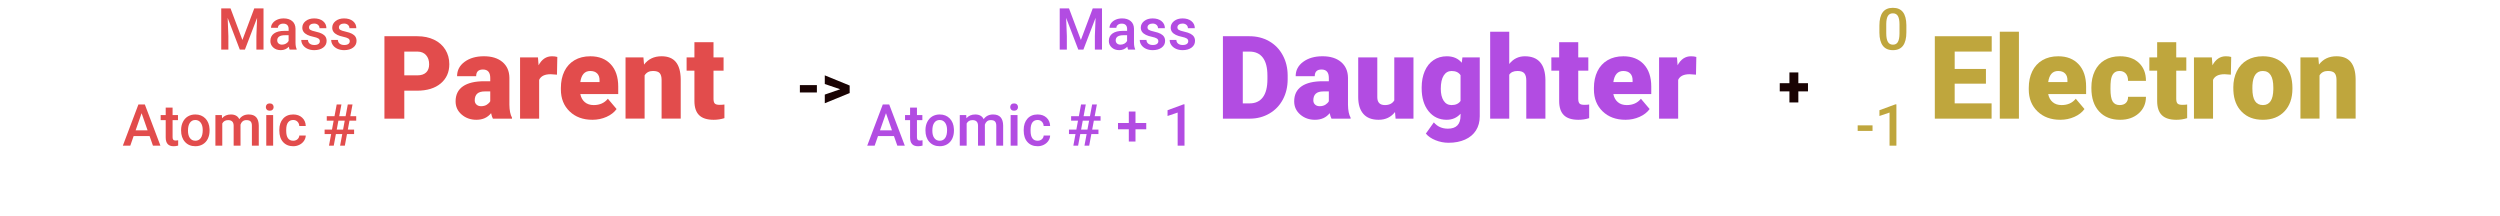 <?xml version="1.0" encoding="UTF-8"?><svg id="a" xmlns="http://www.w3.org/2000/svg" viewBox="0 0 2156.38 186.44"><defs><style>.b{fill:#b24ce2;}.c{fill:#e24c4c;}.d{fill:#bfa63d;}.e{fill:#190303;}</style></defs><g><g><path class="c" d="M348.73,78.23v24.12h-17.14V31.25h28.37c5.44,0,10.25,1,14.43,3,4.18,2,7.42,4.85,9.72,8.54,2.29,3.69,3.44,7.89,3.44,12.57,0,6.93-2.48,12.48-7.45,16.63-4.96,4.15-11.78,6.23-20.43,6.23h-10.94Zm0-13.23h11.23c3.32,0,5.85-.83,7.59-2.49,1.74-1.66,2.61-4,2.61-7.03,0-3.32-.9-5.97-2.69-7.96-1.79-1.99-4.23-2.99-7.32-3.03h-11.43v20.51Z"/><path class="c" d="M425.15,102.35c-.59-1.07-1.11-2.65-1.56-4.74-3.03,3.81-7.26,5.71-12.7,5.71-4.98,0-9.21-1.51-12.7-4.52-3.48-3.01-5.22-6.79-5.22-11.35,0-5.73,2.12-10.06,6.35-12.99,4.23-2.93,10.38-4.39,18.46-4.39h5.08v-2.8c0-4.87-2.1-7.31-6.3-7.31-3.91,0-5.86,1.93-5.86,5.79h-16.46c0-5.1,2.17-9.25,6.52-12.44s9.89-4.78,16.63-4.78,12.06,1.64,15.97,4.93c3.91,3.29,5.91,7.8,6.01,13.53v23.39c.06,4.85,.81,8.56,2.25,11.13v.83h-16.46Zm-10.3-10.74c2.05,0,3.75-.44,5.1-1.32,1.35-.88,2.32-1.87,2.91-2.98v-8.45h-4.79c-5.73,0-8.59,2.57-8.59,7.71,0,1.5,.5,2.71,1.51,3.64,1.01,.93,2.29,1.39,3.86,1.39Z"/><path class="c" d="M480.42,64.41l-5.42-.39c-5.18,0-8.5,1.63-9.96,4.88v33.45h-16.46V49.51h15.43l.54,6.79c2.77-5.18,6.62-7.76,11.57-7.76,1.76,0,3.29,.2,4.59,.59l-.29,15.28Z"/><path class="c" d="M510.99,103.32c-8.11,0-14.67-2.42-19.68-7.25-5.01-4.83-7.52-11.12-7.52-18.87v-1.37c0-5.4,1-10.17,3-14.31,2-4.13,4.92-7.33,8.76-9.59,3.84-2.26,8.4-3.39,13.67-3.39,7.42,0,13.28,2.3,17.58,6.91,4.3,4.61,6.45,11.03,6.45,19.26v6.4h-32.71c.59,2.96,1.87,5.29,3.86,6.98,1.99,1.69,4.56,2.54,7.71,2.54,5.21,0,9.28-1.82,12.21-5.47l7.52,8.89c-2.05,2.83-4.96,5.09-8.72,6.76s-7.8,2.51-12.13,2.51Zm-1.86-42.09c-4.82,0-7.68,3.19-8.59,9.57h16.6v-1.27c.06-2.64-.6-4.68-2-6.13-1.4-1.45-3.4-2.17-6.01-2.17Z"/><path class="c" d="M554.98,49.51l.54,6.2c3.65-4.79,8.68-7.18,15.09-7.18,5.5,0,9.61,1.64,12.33,4.93,2.72,3.29,4.12,8.24,4.22,14.84v34.03h-16.5v-33.35c0-2.67-.54-4.63-1.61-5.88-1.07-1.25-3.03-1.88-5.86-1.88-3.22,0-5.62,1.27-7.18,3.81v37.3h-16.45V49.51h15.43Z"/><path class="c" d="M615.43,36.38v13.13h8.69v11.43h-8.69v24.17c0,1.99,.36,3.37,1.07,4.15,.72,.78,2.13,1.17,4.25,1.17,1.63,0,3-.1,4.1-.29v11.77c-2.96,.94-6.05,1.42-9.28,1.42-5.66,0-9.85-1.33-12.55-4-2.7-2.67-4.05-6.72-4.05-12.16v-26.22h-6.74v-11.43h6.74v-13.13h16.46Z"/></g><g><path class="c" d="M198.84,7.23l10.25,27.25,10.23-27.25h7.98V42.77h-6.15v-11.72l.61-15.67-10.5,27.39h-4.42l-10.47-27.37,.61,15.65v11.72h-6.15V7.23h8.01Z"/><path class="c" d="M249.82,42.77c-.26-.5-.49-1.33-.68-2.47-1.89,1.97-4.2,2.95-6.93,2.95s-4.82-.76-6.49-2.27c-1.68-1.51-2.51-3.39-2.51-5.62,0-2.82,1.05-4.98,3.14-6.48,2.09-1.51,5.08-2.26,8.97-2.26h3.64v-1.73c0-1.37-.38-2.46-1.15-3.28-.77-.82-1.93-1.23-3.49-1.23-1.35,0-2.46,.34-3.32,1.01-.86,.68-1.29,1.53-1.29,2.58h-5.93c0-1.45,.48-2.8,1.44-4.06,.96-1.26,2.27-2.25,3.92-2.97,1.65-.72,3.5-1.07,5.53-1.07,3.09,0,5.56,.78,7.4,2.33,1.84,1.55,2.78,3.74,2.83,6.56v11.91c0,2.38,.33,4.27,1,5.69v.42h-6.05Zm-6.52-4.27c1.17,0,2.27-.28,3.31-.85,1.03-.57,1.81-1.33,2.33-2.29v-4.98h-3.2c-2.2,0-3.85,.38-4.96,1.15-1.11,.77-1.66,1.85-1.66,3.25,0,1.14,.38,2.05,1.14,2.72,.76,.68,1.77,1.01,3.04,1.01Z"/><path class="c" d="M275.89,35.6c0-1.06-.44-1.86-1.31-2.42-.87-.55-2.32-1.04-4.33-1.46-2.02-.42-3.7-.96-5.05-1.61-2.96-1.43-4.44-3.51-4.44-6.23,0-2.28,.96-4.18,2.88-5.71,1.92-1.53,4.36-2.29,7.32-2.29,3.16,0,5.71,.78,7.65,2.34,1.94,1.56,2.92,3.59,2.92,6.08h-5.93c0-1.14-.42-2.09-1.27-2.84-.85-.76-1.97-1.14-3.37-1.14-1.3,0-2.36,.3-3.19,.9-.82,.6-1.23,1.41-1.23,2.42,0,.91,.38,1.62,1.15,2.12,.76,.5,2.31,1.01,4.64,1.53,2.33,.51,4.15,1.12,5.48,1.83,1.33,.71,2.31,1.56,2.95,2.55,.64,.99,.96,2.2,.96,3.61,0,2.38-.98,4.3-2.95,5.77-1.97,1.47-4.55,2.21-7.74,2.21-2.17,0-4.09-.39-5.79-1.17-1.69-.78-3.01-1.86-3.96-3.22-.94-1.37-1.42-2.84-1.42-4.42h5.76c.08,1.4,.61,2.48,1.59,3.23s2.27,1.14,3.88,1.14,2.75-.3,3.56-.89c.81-.59,1.22-1.37,1.22-2.33Z"/><path class="c" d="M301.7,35.6c0-1.06-.44-1.86-1.31-2.42-.87-.55-2.32-1.04-4.33-1.46-2.02-.42-3.7-.96-5.05-1.61-2.96-1.43-4.44-3.51-4.44-6.23,0-2.28,.96-4.18,2.88-5.71,1.92-1.53,4.36-2.29,7.32-2.29,3.16,0,5.71,.78,7.65,2.34,1.94,1.56,2.92,3.59,2.92,6.08h-5.93c0-1.14-.42-2.09-1.27-2.84-.85-.76-1.97-1.14-3.37-1.14-1.3,0-2.36,.3-3.19,.9-.82,.6-1.23,1.41-1.23,2.42,0,.91,.38,1.62,1.15,2.12,.76,.5,2.31,1.01,4.64,1.53,2.33,.51,4.15,1.12,5.48,1.83,1.33,.71,2.31,1.56,2.95,2.55,.64,.99,.96,2.2,.96,3.61,0,2.38-.98,4.3-2.95,5.77-1.97,1.47-4.55,2.21-7.74,2.21-2.17,0-4.09-.39-5.79-1.17-1.69-.78-3.01-1.86-3.96-3.22-.94-1.37-1.42-2.84-1.42-4.42h5.76c.08,1.4,.61,2.48,1.59,3.23s2.27,1.14,3.88,1.14,2.75-.3,3.56-.89c.81-.59,1.22-1.37,1.22-2.33Z"/></g><g><path class="c" d="M129.03,117.37h-13.77l-2.88,8.28h-6.42l13.43-35.55h5.54l13.45,35.55h-6.45l-2.91-8.28Zm-12.04-4.98h10.3l-5.15-14.75-5.15,14.75Z"/><path class="c" d="M148.86,92.81v6.42h4.66v4.39h-4.66v14.75c0,1.01,.2,1.74,.6,2.19,.4,.45,1.11,.67,2.14,.67,.68,0,1.38-.08,2.08-.24v4.59c-1.35,.37-2.65,.56-3.91,.56-4.56,0-6.84-2.51-6.84-7.54v-14.97h-4.35v-4.39h4.35v-6.42h5.93Z"/><path class="c" d="M156.21,112.19c0-2.59,.51-4.92,1.54-6.99s2.47-3.67,4.32-4.79c1.86-1.11,3.99-1.67,6.4-1.67,3.56,0,6.46,1.15,8.68,3.44s3.42,5.34,3.6,9.13l.02,1.39c0,2.6-.5,4.93-1.5,6.98s-2.43,3.64-4.3,4.76c-1.86,1.12-4.02,1.68-6.46,1.68-3.73,0-6.71-1.24-8.95-3.72-2.24-2.48-3.36-5.79-3.36-9.92v-.29Zm5.93,.51c0,2.72,.56,4.85,1.68,6.38s2.69,2.31,4.69,2.31,3.56-.78,4.68-2.34c1.11-1.56,1.67-3.85,1.67-6.86,0-2.67-.57-4.79-1.72-6.35s-2.71-2.34-4.68-2.34-3.48,.77-4.61,2.31c-1.14,1.54-1.71,3.84-1.71,6.9Z"/><path class="c" d="M191.36,99.23l.17,2.76c1.86-2.16,4.39-3.25,7.62-3.25,3.53,0,5.95,1.35,7.25,4.05,1.92-2.7,4.62-4.05,8.11-4.05,2.91,0,5.08,.81,6.51,2.42,1.42,1.61,2.15,3.99,2.19,7.13v17.36h-5.93v-17.19c0-1.68-.37-2.91-1.1-3.69s-1.95-1.17-3.64-1.17c-1.35,0-2.45,.36-3.31,1.09-.85,.72-1.45,1.67-1.79,2.84l.02,18.12h-5.93v-17.38c-.08-3.11-1.67-4.66-4.76-4.66-2.38,0-4.06,.97-5.05,2.91v19.14h-5.93v-26.42h5.59Z"/><path class="c" d="M229.3,92.37c0-.91,.29-1.67,.87-2.27,.58-.6,1.4-.9,2.48-.9s1.9,.3,2.49,.9c.59,.6,.88,1.36,.88,2.27s-.29,1.64-.88,2.23c-.59,.59-1.42,.89-2.49,.89s-1.9-.3-2.48-.89c-.58-.59-.87-1.34-.87-2.23Zm6.3,33.28h-5.93v-26.42h5.93v26.42Z"/><path class="c" d="M252.91,121.39c1.48,0,2.71-.43,3.69-1.29,.98-.86,1.5-1.93,1.56-3.2h5.59c-.07,1.64-.58,3.18-1.54,4.6-.96,1.42-2.26,2.55-3.91,3.38-1.64,.83-3.42,1.25-5.32,1.25-3.69,0-6.62-1.2-8.79-3.59-2.17-2.39-3.25-5.7-3.25-9.91v-.61c0-4.02,1.07-7.24,3.22-9.66s5.08-3.63,8.79-3.63c3.14,0,5.7,.92,7.68,2.75s3.02,4.24,3.11,7.21h-5.59c-.07-1.51-.58-2.76-1.55-3.74-.97-.98-2.2-1.46-3.7-1.46-1.92,0-3.4,.7-4.44,2.09-1.04,1.39-1.57,3.5-1.59,6.34v.95c0,2.86,.52,5,1.55,6.41,1.03,1.41,2.53,2.11,4.48,2.11Z"/><path class="c" d="M295.2,115.63h-5.47l-1.86,10.01h-4.1l1.86-10.01h-5.64v-3.86h6.37l1.42-7.67h-5.93v-3.86h6.67l1.9-10.16h4.08l-1.9,10.16h5.49l1.9-10.16h4.08l-1.9,10.16h5.08v3.86h-5.81l-1.42,7.67h5.4v3.86h-6.13l-1.86,10.01h-4.08l1.86-10.01Zm-4.74-3.86h5.47l1.42-7.67h-5.47l-1.42,7.67Z"/></g></g><g><g><path class="b" d="M1054.83,102.35V31.25h22.9c6.28,0,11.93,1.42,16.94,4.27,5.01,2.85,8.93,6.87,11.74,12.06,2.82,5.19,4.24,11.01,4.27,17.46v3.27c0,6.51-1.38,12.35-4.13,17.5-2.75,5.16-6.62,9.2-11.62,12.11-5,2.91-10.57,4.39-16.72,4.42h-23.39Zm17.14-57.86v44.68h5.96c4.92,0,8.69-1.75,11.33-5.25,2.64-3.5,3.96-8.7,3.96-15.6v-3.08c0-6.87-1.32-12.04-3.96-15.53-2.64-3.48-6.48-5.22-11.52-5.22h-5.76Z"/><path class="b" d="M1148.48,102.35c-.59-1.07-1.11-2.65-1.56-4.74-3.03,3.81-7.26,5.71-12.7,5.71-4.98,0-9.21-1.51-12.7-4.52-3.48-3.01-5.22-6.79-5.22-11.35,0-5.73,2.12-10.06,6.35-12.99s10.38-4.39,18.46-4.39h5.08v-2.8c0-4.87-2.1-7.31-6.3-7.31-3.91,0-5.86,1.93-5.86,5.79h-16.46c0-5.1,2.17-9.25,6.52-12.44s9.89-4.78,16.63-4.78,12.06,1.64,15.97,4.93c3.91,3.29,5.91,7.8,6.01,13.53v23.39c.07,4.85,.81,8.56,2.25,11.13v.83h-16.46Zm-10.3-10.74c2.05,0,3.75-.44,5.1-1.32s2.32-1.87,2.91-2.98v-8.45h-4.79c-5.73,0-8.59,2.57-8.59,7.71,0,1.5,.5,2.71,1.51,3.64s2.29,1.39,3.86,1.39Z"/><path class="b" d="M1203.27,96.63c-3.48,4.46-8.19,6.69-14.11,6.69s-10.18-1.68-13.16-5.05-4.47-8.21-4.47-14.53V49.51h16.46v34.33c0,4.52,2.2,6.79,6.59,6.79,3.78,0,6.46-1.35,8.06-4.05V49.51h16.55v52.83h-15.43l-.49-5.71Z"/><path class="b" d="M1226.26,75.54c0-5.34,.88-10.06,2.64-14.16s4.28-7.27,7.57-9.5c3.29-2.23,7.11-3.34,11.47-3.34,5.5,0,9.8,1.86,12.89,5.57l.59-4.59h14.94v50.83c0,4.65-1.08,8.7-3.25,12.13-2.17,3.43-5.3,6.07-9.4,7.91-4.1,1.84-8.85,2.76-14.26,2.76-3.87,0-7.62-.73-11.25-2.2s-6.4-3.37-8.33-5.71l6.88-9.67c3.06,3.61,7.1,5.42,12.11,5.42,7.29,0,10.94-3.74,10.94-11.23v-1.66c-3.16,3.48-7.15,5.22-11.96,5.22-6.45,0-11.65-2.47-15.62-7.4s-5.96-11.53-5.96-19.8v-.59Zm16.5,1.03c0,4.33,.81,7.76,2.44,10.28,1.63,2.52,3.91,3.78,6.84,3.78,3.55,0,6.14-1.19,7.76-3.56v-22.22c-1.59-2.41-4.15-3.61-7.67-3.61-2.93,0-5.22,1.31-6.88,3.93-1.66,2.62-2.49,6.42-2.49,11.4Z"/><path class="b" d="M1301.8,55.18c3.52-4.43,8.01-6.64,13.48-6.64,5.83,0,10.22,1.73,13.18,5.18,2.96,3.45,4.48,8.54,4.54,15.28v33.35h-16.5v-32.96c0-2.8-.57-4.86-1.71-6.18s-3.08-1.98-5.81-1.98c-3.39,0-5.78,1.07-7.18,3.22v37.89h-16.46V27.35h16.46v27.83Z"/><path class="b" d="M1361.32,36.38v13.13h8.69v11.43h-8.69v24.17c0,1.99,.36,3.37,1.07,4.15s2.13,1.17,4.25,1.17c1.63,0,3-.1,4.1-.29v11.77c-2.96,.94-6.05,1.42-9.28,1.42-5.66,0-9.85-1.33-12.55-4-2.7-2.67-4.05-6.72-4.05-12.16v-26.22h-6.74v-11.43h6.74v-13.13h16.46Z"/><path class="b" d="M1402.04,103.32c-8.11,0-14.67-2.42-19.68-7.25s-7.52-11.12-7.52-18.87v-1.37c0-5.4,1-10.17,3-14.31,2-4.13,4.92-7.33,8.76-9.59,3.84-2.26,8.4-3.39,13.67-3.39,7.42,0,13.28,2.3,17.58,6.91,4.3,4.61,6.45,11.03,6.45,19.26v6.4h-32.71c.59,2.96,1.87,5.29,3.86,6.98,1.99,1.69,4.56,2.54,7.71,2.54,5.21,0,9.28-1.82,12.21-5.47l7.52,8.89c-2.05,2.83-4.96,5.09-8.72,6.76s-7.8,2.51-12.13,2.51Zm-1.86-42.09c-4.82,0-7.68,3.19-8.59,9.57h16.6v-1.27c.07-2.64-.6-4.68-2-6.13-1.4-1.45-3.4-2.17-6.01-2.17Z"/><path class="b" d="M1462.88,64.41l-5.42-.39c-5.18,0-8.5,1.63-9.96,4.88v33.45h-16.46V49.51h15.43l.54,6.79c2.77-5.18,6.62-7.76,11.57-7.76,1.76,0,3.29,.2,4.59,.59l-.29,15.28Z"/></g><g><path class="b" d="M922.07,7.23l10.25,27.25,10.23-27.25h7.98V42.77h-6.15v-11.72l.61-15.67-10.5,27.39h-4.42l-10.47-27.37,.61,15.65v11.72h-6.15V7.23h8.01Z"/><path class="b" d="M973.05,42.77c-.26-.5-.49-1.33-.68-2.47-1.89,1.97-4.2,2.95-6.93,2.95s-4.82-.76-6.49-2.27c-1.68-1.51-2.51-3.39-2.51-5.62,0-2.82,1.04-4.98,3.14-6.48,2.09-1.51,5.08-2.26,8.97-2.26h3.64v-1.73c0-1.37-.38-2.46-1.15-3.28-.77-.82-1.93-1.23-3.49-1.23-1.35,0-2.46,.34-3.32,1.01-.86,.68-1.29,1.53-1.29,2.58h-5.93c0-1.45,.48-2.8,1.44-4.06,.96-1.26,2.27-2.25,3.92-2.97,1.65-.72,3.5-1.07,5.53-1.07,3.09,0,5.56,.78,7.4,2.33,1.84,1.55,2.78,3.74,2.83,6.56v11.91c0,2.38,.33,4.27,1,5.69v.42h-6.05Zm-6.52-4.27c1.17,0,2.27-.28,3.31-.85,1.03-.57,1.81-1.33,2.33-2.29v-4.98h-3.2c-2.2,0-3.85,.38-4.96,1.15-1.11,.77-1.66,1.85-1.66,3.25,0,1.14,.38,2.05,1.13,2.72,.76,.68,1.77,1.01,3.04,1.01Z"/><path class="b" d="M999.13,35.6c0-1.06-.44-1.86-1.31-2.42-.87-.55-2.32-1.04-4.33-1.46-2.02-.42-3.7-.96-5.05-1.61-2.96-1.43-4.44-3.51-4.44-6.23,0-2.28,.96-4.18,2.88-5.71,1.92-1.53,4.36-2.29,7.32-2.29,3.16,0,5.71,.78,7.65,2.34s2.92,3.59,2.92,6.08h-5.93c0-1.14-.42-2.09-1.27-2.84-.85-.76-1.97-1.14-3.37-1.14-1.3,0-2.36,.3-3.19,.9-.82,.6-1.23,1.41-1.23,2.42,0,.91,.38,1.62,1.15,2.12,.76,.5,2.31,1.01,4.64,1.53,2.33,.51,4.15,1.12,5.48,1.83s2.31,1.56,2.95,2.55c.64,.99,.96,2.2,.96,3.61,0,2.38-.99,4.3-2.95,5.77-1.97,1.47-4.55,2.21-7.74,2.21-2.17,0-4.09-.39-5.79-1.17-1.69-.78-3.01-1.86-3.96-3.22-.94-1.37-1.42-2.84-1.42-4.42h5.76c.08,1.4,.61,2.48,1.59,3.23s2.27,1.14,3.88,1.14,2.75-.3,3.56-.89c.81-.59,1.22-1.37,1.22-2.33Z"/><path class="b" d="M1024.93,35.6c0-1.06-.44-1.86-1.31-2.42-.87-.55-2.32-1.04-4.33-1.46-2.02-.42-3.7-.96-5.05-1.61-2.96-1.43-4.44-3.51-4.44-6.23,0-2.28,.96-4.18,2.88-5.71,1.92-1.53,4.36-2.29,7.32-2.29,3.16,0,5.71,.78,7.65,2.34s2.92,3.59,2.92,6.08h-5.93c0-1.14-.42-2.09-1.27-2.84-.85-.76-1.97-1.14-3.37-1.14-1.3,0-2.36,.3-3.19,.9-.82,.6-1.23,1.41-1.23,2.42,0,.91,.38,1.62,1.15,2.12,.76,.5,2.31,1.01,4.64,1.53,2.33,.51,4.15,1.12,5.48,1.83s2.31,1.56,2.95,2.55c.64,.99,.96,2.2,.96,3.61,0,2.38-.99,4.3-2.95,5.77-1.97,1.47-4.55,2.21-7.74,2.21-2.17,0-4.09-.39-5.79-1.17-1.69-.78-3.01-1.86-3.96-3.22-.94-1.37-1.42-2.84-1.42-4.42h5.76c.08,1.4,.61,2.48,1.59,3.23s2.27,1.14,3.88,1.14,2.75-.3,3.56-.89c.81-.59,1.22-1.37,1.22-2.33Z"/></g><g><path class="b" d="M771.09,117.37h-13.77l-2.88,8.28h-6.42l13.43-35.55h5.54l13.45,35.55h-6.45l-2.91-8.28Zm-12.04-4.98h10.3l-5.15-14.75-5.15,14.75Z"/><path class="b" d="M790.92,92.81v6.42h4.66v4.39h-4.66v14.75c0,1.01,.2,1.74,.6,2.19,.4,.45,1.11,.67,2.14,.67,.68,0,1.38-.08,2.08-.24v4.59c-1.35,.37-2.65,.56-3.91,.56-4.56,0-6.84-2.51-6.84-7.54v-14.97h-4.35v-4.39h4.35v-6.42h5.93Z"/><path class="b" d="M798.26,112.19c0-2.59,.51-4.92,1.54-6.99s2.47-3.67,4.32-4.79c1.86-1.11,3.99-1.67,6.4-1.67,3.56,0,6.46,1.15,8.68,3.44s3.42,5.34,3.6,9.13l.02,1.39c0,2.6-.5,4.93-1.5,6.98s-2.43,3.64-4.3,4.76-4.02,1.68-6.46,1.68c-3.73,0-6.71-1.24-8.95-3.72-2.24-2.48-3.36-5.79-3.36-9.92v-.29Zm5.93,.51c0,2.72,.56,4.85,1.68,6.38s2.69,2.31,4.69,2.31,3.56-.78,4.67-2.34,1.67-3.85,1.67-6.86c0-2.67-.57-4.79-1.72-6.35s-2.71-2.34-4.67-2.34-3.48,.77-4.61,2.31c-1.14,1.54-1.71,3.84-1.71,6.9Z"/><path class="b" d="M833.42,99.23l.17,2.76c1.86-2.16,4.39-3.25,7.62-3.25,3.53,0,5.95,1.35,7.25,4.05,1.92-2.7,4.62-4.05,8.11-4.05,2.91,0,5.08,.81,6.51,2.42s2.15,3.99,2.19,7.13v17.36h-5.93v-17.19c0-1.68-.37-2.91-1.1-3.69s-1.95-1.17-3.64-1.17c-1.35,0-2.45,.36-3.31,1.09-.85,.72-1.45,1.67-1.79,2.84l.02,18.12h-5.93v-17.38c-.08-3.11-1.67-4.66-4.76-4.66-2.38,0-4.06,.97-5.05,2.91v19.14h-5.93v-26.42h5.59Z"/><path class="b" d="M871.36,92.37c0-.91,.29-1.67,.87-2.27,.58-.6,1.4-.9,2.48-.9s1.9,.3,2.49,.9c.59,.6,.88,1.36,.88,2.27s-.29,1.64-.88,2.23c-.59,.59-1.42,.89-2.49,.89s-1.9-.3-2.48-.89c-.58-.59-.87-1.34-.87-2.23Zm6.3,33.28h-5.93v-26.42h5.93v26.42Z"/><path class="b" d="M894.97,121.39c1.48,0,2.71-.43,3.69-1.29,.98-.86,1.5-1.93,1.56-3.2h5.59c-.07,1.64-.58,3.18-1.54,4.6-.96,1.42-2.26,2.55-3.91,3.38-1.64,.83-3.42,1.25-5.32,1.25-3.7,0-6.62-1.2-8.79-3.59-2.17-2.39-3.25-5.7-3.25-9.91v-.61c0-4.02,1.07-7.24,3.22-9.66s5.08-3.63,8.79-3.63c3.14,0,5.7,.92,7.68,2.75s3.02,4.24,3.11,7.21h-5.59c-.07-1.51-.58-2.76-1.55-3.74s-2.2-1.46-3.7-1.46c-1.92,0-3.4,.7-4.44,2.09-1.04,1.39-1.57,3.5-1.59,6.34v.95c0,2.86,.52,5,1.55,6.41,1.03,1.41,2.53,2.11,4.48,2.11Z"/><path class="b" d="M937.25,115.63h-5.47l-1.86,10.01h-4.1l1.86-10.01h-5.64v-3.86h6.37l1.42-7.67h-5.93v-3.86h6.67l1.9-10.16h4.08l-1.9,10.16h5.49l1.9-10.16h4.08l-1.9,10.16h5.08v3.86h-5.81l-1.42,7.67h5.4v3.86h-6.13l-1.86,10.01h-4.08l1.86-10.01Zm-4.74-3.86h5.47l1.42-7.67h-5.47l-1.42,7.67Z"/><path class="b" d="M979.42,106.09h9.28v5.42h-9.28v10.57h-5.76v-10.57h-9.33v-5.42h9.33v-9.89h5.76v9.89Z"/><path class="b" d="M1021.7,125.64h-5.91v-28.56l-8.72,2.97v-4.98l13.87-5.1h.76v35.67Z"/></g></g><g><g><path class="d" d="M1712.96,72.17h-26.95v16.99h31.84v13.18h-48.97V31.25h49.07v13.23h-31.93v14.99h26.95v12.7Z"/><path class="d" d="M1741.43,102.35h-16.5V27.35h16.5V102.35Z"/><path class="d" d="M1777.12,103.32c-8.11,0-14.67-2.42-19.68-7.25s-7.52-11.12-7.52-18.87v-1.37c0-5.4,1-10.17,3-14.31,2-4.13,4.92-7.33,8.76-9.59,3.84-2.26,8.4-3.39,13.67-3.39,7.42,0,13.28,2.3,17.58,6.91,4.3,4.61,6.45,11.03,6.45,19.26v6.4h-32.71c.59,2.96,1.87,5.29,3.86,6.98,1.99,1.69,4.56,2.54,7.71,2.54,5.21,0,9.28-1.82,12.21-5.47l7.52,8.89c-2.05,2.83-4.96,5.09-8.72,6.76s-7.8,2.51-12.13,2.51Zm-1.86-42.09c-4.82,0-7.68,3.19-8.59,9.57h16.6v-1.27c.07-2.64-.6-4.68-2-6.13-1.4-1.45-3.4-2.17-6.01-2.17Z"/><path class="d" d="M1828.34,90.63c2.31,0,4.1-.63,5.37-1.88,1.27-1.25,1.89-3,1.86-5.25h15.43c0,5.79-2.08,10.55-6.23,14.26s-9.5,5.57-16.04,5.57c-7.68,0-13.74-2.41-18.16-7.23-4.43-4.82-6.64-11.49-6.64-20.02v-.68c0-5.34,.98-10.05,2.95-14.14,1.97-4.08,4.81-7.23,8.52-9.42s8.11-3.3,13.18-3.3c6.87,0,12.32,1.9,16.36,5.71s6.05,8.97,6.05,15.48h-15.43c0-2.73-.67-4.83-2-6.3s-3.12-2.2-5.37-2.2c-4.26,0-6.75,2.72-7.47,8.15-.23,1.73-.34,4.1-.34,7.13,0,5.31,.63,8.98,1.9,11.04s3.29,3.08,6.05,3.08Z"/><path class="d" d="M1877.12,36.38v13.13h8.69v11.43h-8.69v24.17c0,1.99,.36,3.37,1.07,4.15s2.13,1.17,4.25,1.17c1.63,0,3-.1,4.1-.29v11.77c-2.96,.94-6.05,1.42-9.28,1.42-5.66,0-9.85-1.33-12.55-4-2.7-2.67-4.05-6.72-4.05-12.16v-26.22h-6.74v-11.43h6.74v-13.13h16.46Z"/><path class="d" d="M1924.24,64.41l-5.42-.39c-5.18,0-8.5,1.63-9.96,4.88v33.45h-16.46V49.51h15.43l.54,6.79c2.77-5.18,6.62-7.76,11.57-7.76,1.76,0,3.29,.2,4.59,.59l-.29,15.28Z"/><path class="d" d="M1926.34,75.44c0-5.27,1.03-9.97,3.08-14.09,2.05-4.12,5-7.28,8.84-9.5,3.84-2.21,8.35-3.32,13.53-3.32,7.91,0,14.14,2.45,18.7,7.35,4.56,4.9,6.84,11.56,6.84,20v.59c0,8.24-2.29,14.77-6.86,19.6s-10.77,7.25-18.58,7.25-13.56-2.25-18.12-6.76c-4.56-4.51-7.01-10.62-7.37-18.33l-.05-2.78Zm16.46,1.03c0,4.88,.76,8.46,2.29,10.74,1.53,2.28,3.79,3.42,6.79,3.42,5.86,0,8.85-4.51,8.98-13.53v-1.66c0-9.47-3.03-14.21-9.08-14.21-5.5,0-8.48,4.09-8.94,12.26l-.05,2.98Z"/><path class="d" d="M1999.68,49.51l.54,6.2c3.65-4.79,8.67-7.18,15.09-7.18,5.5,0,9.61,1.64,12.33,4.93,2.72,3.29,4.13,8.24,4.22,14.84v34.03h-16.5v-33.35c0-2.67-.54-4.63-1.61-5.88-1.07-1.25-3.03-1.88-5.86-1.88-3.22,0-5.62,1.27-7.18,3.81v37.3h-16.46V49.51h15.43Z"/></g><path class="d" d="M1644.35,27.81c0,5.11-.96,8.96-2.87,11.56-1.91,2.6-4.82,3.89-8.73,3.89s-6.73-1.27-8.68-3.8c-1.95-2.53-2.94-6.28-2.99-11.24v-6.15c0-5.11,.96-8.94,2.87-11.5,1.91-2.56,4.83-3.83,8.75-3.83s6.79,1.25,8.7,3.74,2.89,6.22,2.94,11.18v6.15Zm-5.93-6.64c0-3.34-.46-5.78-1.37-7.34-.91-1.55-2.36-2.33-4.35-2.33s-3.36,.74-4.27,2.21c-.91,1.47-1.39,3.77-1.44,6.9v8.06c0,3.32,.46,5.79,1.39,7.42,.93,1.63,2.38,2.44,4.37,2.44s3.31-.75,4.22-2.26c.91-1.51,1.39-3.86,1.44-7.07v-8.03Z"/><g><path class="d" d="M1615.16,112.92h-12.82v-4.79h12.82v4.79Z"/><path class="d" d="M1635.74,125.64h-5.91v-28.56l-8.72,2.97v-4.98l13.87-5.1h.76v35.67Z"/></g></g><g><path class="e" d="M704.61,79.76h-14.67v-6.35h14.67v6.35Z"/><path class="e" d="M724.7,76.98l-13.28-4.52v-7.47l21.46,8.79v6.49l-21.46,8.79v-7.47l13.28-4.61Z"/></g><path class="e" d="M1551.16,71.76h8.32v7.06h-8.32v9.55h-7.69v-9.55h-8.35v-7.06h8.35v-9.28h7.69v9.28Z"/></svg>